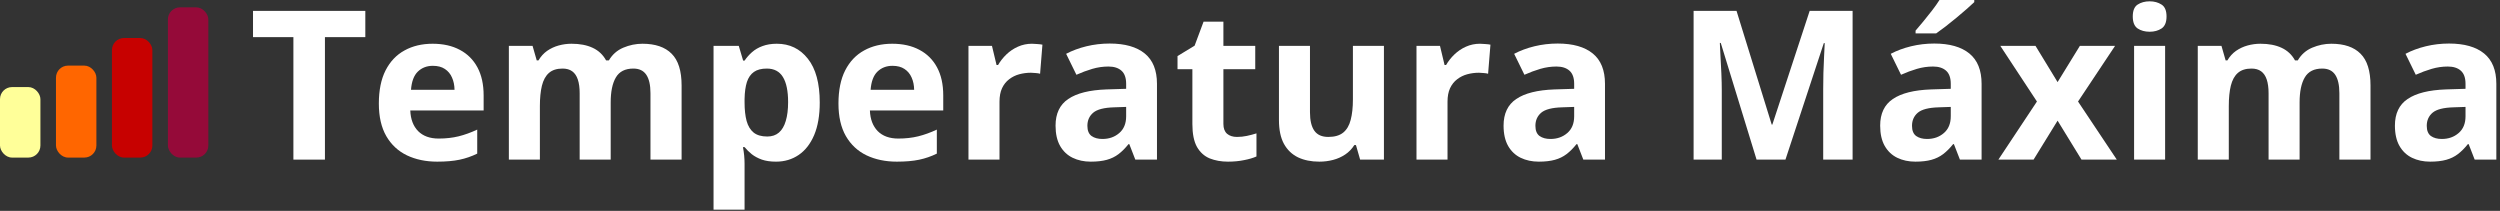 <svg width="415" height="35" viewBox="0 0 415 35" fill="none" xmlns="http://www.w3.org/2000/svg">
<rect x="0" y="0" width="415" height="35" fill="#333333" stroke="none"/>
<rect y="14.454" width="6.71" height="11.705" rx="2" fill="#FFFF99"/>
<rect x="9.291" y="10.891" width="6.71" height="15.267" rx="2" fill="#FF6600"/>
<rect x="18.583" y="6.311" width="6.71" height="19.847" rx="2" fill="#C70100"/>
<rect x="27.874" y="1.222" width="6.71" height="24.936" rx="2" fill="#950A39"/>
<path d="M53.939 26.496H48.704V6.164H42V1.807H60.643V6.164H53.939V26.496Z" fill="white"/>
<path d="M71.823 7.261C73.567 7.261 75.07 7.599 76.331 8.275C77.592 8.939 78.566 9.907 79.253 11.179C79.939 12.451 80.283 14.005 80.283 15.84V18.339H68.107C68.164 19.792 68.597 20.934 69.408 21.767C70.23 22.589 71.367 23 72.819 23C74.023 23 75.127 22.876 76.129 22.629C77.131 22.381 78.161 22.009 79.219 21.514V25.499C78.285 25.961 77.305 26.299 76.281 26.513C75.267 26.727 74.035 26.834 72.582 26.834C70.691 26.834 69.014 26.485 67.55 25.787C66.098 25.088 64.955 24.025 64.122 22.595C63.3 21.165 62.889 19.364 62.889 17.191C62.889 14.984 63.261 13.149 64.004 11.686C64.758 10.211 65.805 9.108 67.145 8.376C68.484 7.633 70.044 7.261 71.823 7.261ZM71.856 10.926C70.854 10.926 70.021 11.247 69.357 11.889C68.704 12.53 68.327 13.538 68.226 14.911H75.453C75.442 14.146 75.301 13.465 75.031 12.868C74.772 12.271 74.378 11.798 73.849 11.449C73.331 11.1 72.667 10.926 71.856 10.926Z" fill="white"/>
<path d="M106.644 7.261C108.783 7.261 110.398 7.813 111.49 8.916C112.593 10.008 113.145 11.765 113.145 14.185V26.496H107.978V15.469C107.978 14.118 107.747 13.099 107.285 12.412C106.824 11.725 106.109 11.382 105.141 11.382C103.778 11.382 102.81 11.872 102.236 12.851C101.662 13.819 101.375 15.21 101.375 17.022V26.496H96.224V15.469C96.224 14.568 96.123 13.814 95.92 13.206C95.718 12.598 95.408 12.142 94.992 11.838C94.575 11.534 94.04 11.382 93.387 11.382C92.43 11.382 91.676 11.624 91.124 12.108C90.584 12.581 90.196 13.284 89.959 14.219C89.734 15.142 89.621 16.273 89.621 17.613V26.496H84.471V7.616H88.406L89.098 10.031H89.385C89.768 9.378 90.246 8.849 90.82 8.444C91.406 8.038 92.047 7.74 92.746 7.548C93.444 7.357 94.153 7.261 94.873 7.261C96.258 7.261 97.429 7.487 98.386 7.937C99.354 8.387 100.097 9.085 100.615 10.031H101.071C101.634 9.063 102.427 8.359 103.452 7.92C104.488 7.481 105.552 7.261 106.644 7.261Z" fill="white"/>
<path d="M128.951 7.261C131.079 7.261 132.796 8.089 134.102 9.744C135.419 11.399 136.078 13.825 136.078 17.022C136.078 19.161 135.768 20.962 135.149 22.426C134.53 23.878 133.674 24.976 132.582 25.719C131.49 26.462 130.235 26.834 128.816 26.834C127.904 26.834 127.122 26.721 126.469 26.496C125.816 26.259 125.259 25.961 124.797 25.601C124.336 25.229 123.936 24.835 123.598 24.419H123.328C123.418 24.869 123.486 25.331 123.531 25.803C123.576 26.276 123.598 26.738 123.598 27.188V34.804H118.448V7.616H122.636L123.362 10.065H123.598C123.936 9.558 124.347 9.091 124.831 8.663C125.315 8.235 125.895 7.897 126.57 7.65C127.257 7.391 128.051 7.261 128.951 7.261ZM127.296 11.382C126.396 11.382 125.681 11.568 125.152 11.939C124.623 12.311 124.234 12.868 123.987 13.611C123.75 14.354 123.621 15.294 123.598 16.431V16.988C123.598 18.204 123.711 19.234 123.936 20.079C124.172 20.923 124.561 21.565 125.101 22.004C125.653 22.443 126.407 22.662 127.364 22.662C128.152 22.662 128.799 22.443 129.306 22.004C129.813 21.565 130.19 20.923 130.437 20.079C130.696 19.223 130.826 18.182 130.826 16.955C130.826 15.108 130.539 13.718 129.965 12.784C129.39 11.849 128.501 11.382 127.296 11.382Z" fill="white"/>
<path d="M148.118 7.261C149.863 7.261 151.366 7.599 152.627 8.275C153.888 8.939 154.862 9.907 155.548 11.179C156.235 12.451 156.579 14.005 156.579 15.84V18.339H144.403C144.459 19.792 144.893 20.934 145.703 21.767C146.525 22.589 147.662 23 149.114 23C150.319 23 151.422 22.876 152.424 22.629C153.426 22.381 154.456 22.009 155.515 21.514V25.499C154.58 25.961 153.601 26.299 152.576 26.513C151.563 26.727 150.33 26.834 148.878 26.834C146.987 26.834 145.309 26.485 143.846 25.787C142.393 25.088 141.251 24.025 140.418 22.595C139.596 21.165 139.185 19.364 139.185 17.191C139.185 14.984 139.556 13.149 140.299 11.686C141.054 10.211 142.101 9.108 143.44 8.376C144.78 7.633 146.339 7.261 148.118 7.261ZM148.152 10.926C147.15 10.926 146.317 11.247 145.653 11.889C145 12.53 144.622 13.538 144.521 14.911H151.749C151.738 14.146 151.597 13.465 151.327 12.868C151.068 12.271 150.674 11.798 150.145 11.449C149.627 11.1 148.962 10.926 148.152 10.926Z" fill="white"/>
<path d="M171.304 7.261C171.563 7.261 171.861 7.278 172.199 7.312C172.548 7.335 172.829 7.368 173.043 7.413L172.655 12.243C172.486 12.187 172.244 12.147 171.929 12.125C171.625 12.091 171.36 12.074 171.135 12.074C170.471 12.074 169.824 12.159 169.193 12.328C168.574 12.496 168.017 12.772 167.521 13.155C167.026 13.527 166.632 14.022 166.339 14.641C166.058 15.249 165.917 15.998 165.917 16.887V26.496H160.766V7.616H164.667L165.427 10.791H165.681C166.052 10.149 166.514 9.564 167.065 9.035C167.628 8.494 168.264 8.066 168.974 7.751C169.694 7.425 170.471 7.261 171.304 7.261Z" fill="white"/>
<path d="M184.206 7.228C186.739 7.228 188.681 7.779 190.032 8.883C191.383 9.986 192.058 11.663 192.058 13.915V26.496H188.461L187.465 23.929H187.33C186.789 24.604 186.238 25.156 185.675 25.584C185.112 26.012 184.465 26.327 183.733 26.529C183.001 26.732 182.112 26.834 181.065 26.834C179.95 26.834 178.948 26.62 178.059 26.192C177.181 25.764 176.488 25.111 175.982 24.233C175.475 23.343 175.222 22.218 175.222 20.855C175.222 18.852 175.925 17.377 177.333 16.431C178.74 15.474 180.851 14.945 183.665 14.844L186.941 14.742V13.915C186.941 12.924 186.682 12.198 186.165 11.736C185.647 11.275 184.926 11.044 184.003 11.044C183.091 11.044 182.196 11.174 181.318 11.432C180.44 11.691 179.562 12.018 178.684 12.412L176.978 8.933C177.98 8.404 179.1 7.988 180.339 7.684C181.588 7.38 182.877 7.228 184.206 7.228ZM186.941 17.748L184.949 17.816C183.283 17.861 182.123 18.159 181.47 18.711C180.828 19.262 180.507 19.989 180.507 20.889C180.507 21.677 180.738 22.24 181.2 22.578C181.661 22.904 182.264 23.068 183.007 23.068C184.11 23.068 185.039 22.741 185.793 22.088C186.559 21.435 186.941 20.506 186.941 19.302V17.748Z" fill="white"/>
<path d="M205.331 22.73C205.894 22.73 206.44 22.674 206.969 22.561C207.51 22.448 208.045 22.308 208.574 22.139V25.972C208.022 26.22 207.335 26.423 206.513 26.58C205.703 26.749 204.813 26.834 203.845 26.834C202.719 26.834 201.706 26.653 200.806 26.293C199.916 25.922 199.213 25.285 198.695 24.385C198.188 23.473 197.935 22.206 197.935 20.585V11.483H195.469V9.305L198.306 7.582L199.792 3.597H203.085V7.616H208.371V11.483H203.085V20.585C203.085 21.306 203.288 21.846 203.693 22.206C204.11 22.555 204.656 22.73 205.331 22.73Z" fill="white"/>
<path d="M229.733 7.616V26.496H225.782L225.089 24.081H224.819C224.414 24.723 223.907 25.246 223.299 25.651C222.691 26.057 222.021 26.355 221.29 26.546C220.558 26.738 219.798 26.834 219.01 26.834C217.659 26.834 216.482 26.597 215.48 26.124C214.478 25.64 213.696 24.892 213.133 23.878C212.582 22.865 212.306 21.548 212.306 19.927V7.616H217.456V18.643C217.456 19.994 217.698 21.013 218.182 21.7C218.666 22.387 219.438 22.73 220.496 22.73C221.543 22.73 222.365 22.494 222.961 22.021C223.558 21.537 223.975 20.833 224.211 19.91C224.459 18.975 224.583 17.838 224.583 16.499V7.616H229.733Z" fill="white"/>
<path d="M245.674 7.261C245.933 7.261 246.232 7.278 246.569 7.312C246.918 7.335 247.2 7.368 247.414 7.413L247.025 12.243C246.857 12.187 246.615 12.147 246.299 12.125C245.995 12.091 245.731 12.074 245.506 12.074C244.841 12.074 244.194 12.159 243.564 12.328C242.944 12.496 242.387 12.772 241.892 13.155C241.396 13.527 241.002 14.022 240.71 14.641C240.428 15.249 240.288 15.998 240.288 16.887V26.496H235.137V7.616H239.038L239.798 10.791H240.051C240.423 10.149 240.884 9.564 241.436 9.035C241.999 8.494 242.635 8.066 243.344 7.751C244.065 7.425 244.841 7.261 245.674 7.261Z" fill="white"/>
<path d="M258.576 7.228C261.109 7.228 263.051 7.779 264.402 8.883C265.753 9.986 266.429 11.663 266.429 13.915V26.496H262.832L261.835 23.929H261.7C261.16 24.604 260.608 25.156 260.045 25.584C259.482 26.012 258.835 26.327 258.103 26.529C257.372 26.732 256.482 26.834 255.435 26.834C254.321 26.834 253.319 26.62 252.429 26.192C251.551 25.764 250.859 25.111 250.352 24.233C249.846 23.343 249.592 22.218 249.592 20.855C249.592 18.852 250.296 17.377 251.703 16.431C253.11 15.474 255.221 14.945 258.036 14.844L261.312 14.742V13.915C261.312 12.924 261.053 12.198 260.535 11.736C260.017 11.275 259.297 11.044 258.374 11.044C257.462 11.044 256.567 11.174 255.688 11.432C254.81 11.691 253.932 12.018 253.054 12.412L251.349 8.933C252.35 8.404 253.471 7.988 254.709 7.684C255.959 7.38 257.248 7.228 258.576 7.228ZM261.312 17.748L259.319 17.816C257.653 17.861 256.493 18.159 255.84 18.711C255.199 19.262 254.878 19.989 254.878 20.889C254.878 21.677 255.109 22.24 255.57 22.578C256.032 22.904 256.634 23.068 257.377 23.068C258.48 23.068 259.409 22.741 260.164 22.088C260.929 21.435 261.312 20.506 261.312 19.302V17.748Z" fill="white"/>
<path d="M291.59 26.496L285.646 7.126H285.494C285.517 7.588 285.55 8.286 285.595 9.22C285.652 10.143 285.702 11.129 285.747 12.175C285.792 13.223 285.815 14.168 285.815 15.013V26.496H281.137V1.807H288.264L294.106 20.687H294.208L300.405 1.807H307.532V26.496H302.651V14.81C302.651 14.033 302.663 13.138 302.685 12.125C302.719 11.112 302.758 10.149 302.803 9.237C302.848 8.314 302.882 7.622 302.905 7.16H302.753L296.386 26.496H291.59Z" fill="white"/>
<path d="M321.092 7.228C323.625 7.228 325.567 7.779 326.918 8.883C328.269 9.986 328.944 11.663 328.944 13.915V26.496H325.347L324.351 23.929H324.216C323.676 24.604 323.124 25.156 322.561 25.584C321.998 26.012 321.351 26.327 320.619 26.529C319.887 26.732 318.998 26.834 317.951 26.834C316.836 26.834 315.834 26.62 314.945 26.192C314.067 25.764 313.375 25.111 312.868 24.233C312.361 23.343 312.108 22.218 312.108 20.855C312.108 18.852 312.812 17.377 314.219 16.431C315.626 15.474 317.737 14.945 320.552 14.844L323.828 14.742V13.915C323.828 12.924 323.569 12.198 323.051 11.736C322.533 11.275 321.812 11.044 320.889 11.044C319.977 11.044 319.082 11.174 318.204 11.432C317.326 11.691 316.448 12.018 315.57 12.412L313.864 8.933C314.866 8.404 315.986 7.988 317.225 7.684C318.474 7.38 319.764 7.228 321.092 7.228ZM323.828 17.748L321.835 17.816C320.169 17.861 319.009 18.159 318.356 18.711C317.715 19.262 317.394 19.989 317.394 20.889C317.394 21.677 317.624 22.24 318.086 22.578C318.548 22.904 319.15 23.068 319.893 23.068C320.996 23.068 321.925 22.741 322.679 22.088C323.445 21.435 323.828 20.506 323.828 19.302V17.748ZM327.729 0V0.355C327.402 0.67 326.974 1.058 326.445 1.52C325.916 1.981 325.347 2.466 324.74 2.972C324.132 3.467 323.535 3.946 322.95 4.408C322.364 4.858 321.852 5.235 321.413 5.539H317.985V5.083C318.356 4.655 318.784 4.149 319.268 3.563C319.764 2.966 320.253 2.353 320.737 1.722C321.221 1.092 321.627 0.518 321.953 0H327.729Z" fill="white"/>
<path d="M338.131 16.853L332.052 7.616H337.895L341.559 13.628L345.257 7.616H351.1L344.953 16.853L351.387 26.496H345.527L341.559 20.028L337.574 26.496H331.731L338.131 16.853Z" fill="white"/>
<path d="M359.409 7.616V26.496H354.258V7.616H359.409ZM356.842 0.22C357.607 0.22 358.266 0.4 358.818 0.76C359.369 1.109 359.645 1.768 359.645 2.736C359.645 3.693 359.369 4.357 358.818 4.728C358.266 5.089 357.607 5.269 356.842 5.269C356.065 5.269 355.401 5.089 354.849 4.728C354.309 4.357 354.039 3.693 354.039 2.736C354.039 1.768 354.309 1.109 354.849 0.76C355.401 0.4 356.065 0.22 356.842 0.22Z" fill="white"/>
<path d="M387.002 7.261C389.141 7.261 390.757 7.813 391.849 8.916C392.952 10.008 393.504 11.765 393.504 14.185V26.496H388.336V15.469C388.336 14.118 388.105 13.099 387.644 12.412C387.182 11.725 386.467 11.382 385.499 11.382C384.137 11.382 383.169 11.872 382.595 12.851C382.02 13.819 381.733 15.21 381.733 17.022V26.496H376.583V15.469C376.583 14.568 376.481 13.814 376.279 13.206C376.076 12.598 375.767 12.142 375.35 11.838C374.933 11.534 374.399 11.382 373.746 11.382C372.789 11.382 372.034 11.624 371.483 12.108C370.942 12.581 370.554 13.284 370.318 14.219C370.092 15.142 369.98 16.273 369.98 17.613V26.496H364.829V7.616H368.764L369.456 10.031H369.743C370.126 9.378 370.605 8.849 371.179 8.444C371.764 8.038 372.406 7.74 373.104 7.548C373.802 7.357 374.511 7.261 375.232 7.261C376.617 7.261 377.787 7.487 378.744 7.937C379.712 8.387 380.455 9.085 380.973 10.031H381.429C381.992 9.063 382.786 8.359 383.81 7.92C384.846 7.481 385.91 7.261 387.002 7.261Z" fill="white"/>
<path d="M406.54 7.228C409.073 7.228 411.015 7.779 412.366 8.883C413.717 9.986 414.393 11.663 414.393 13.915V26.496H410.796L409.8 23.929H409.664C409.124 24.604 408.572 25.156 408.009 25.584C407.447 26.012 406.799 26.327 406.067 26.529C405.336 26.732 404.446 26.834 403.399 26.834C402.285 26.834 401.283 26.62 400.393 26.192C399.515 25.764 398.823 25.111 398.316 24.233C397.81 23.343 397.556 22.218 397.556 20.855C397.556 18.852 398.26 17.377 399.667 16.431C401.075 15.474 403.185 14.945 406 14.844L409.276 14.742V13.915C409.276 12.924 409.017 12.198 408.499 11.736C407.981 11.275 407.261 11.044 406.338 11.044C405.426 11.044 404.531 11.174 403.653 11.432C402.775 11.691 401.896 12.018 401.018 12.412L399.313 8.933C400.315 8.404 401.435 7.988 402.673 7.684C403.923 7.38 405.212 7.228 406.54 7.228ZM409.276 17.748L407.283 17.816C405.617 17.861 404.458 18.159 403.805 18.711C403.163 19.262 402.842 19.989 402.842 20.889C402.842 21.677 403.073 22.24 403.534 22.578C403.996 22.904 404.598 23.068 405.341 23.068C406.445 23.068 407.373 22.741 408.128 22.088C408.893 21.435 409.276 20.506 409.276 19.302V17.748Z" fill="white"/>
</svg>
